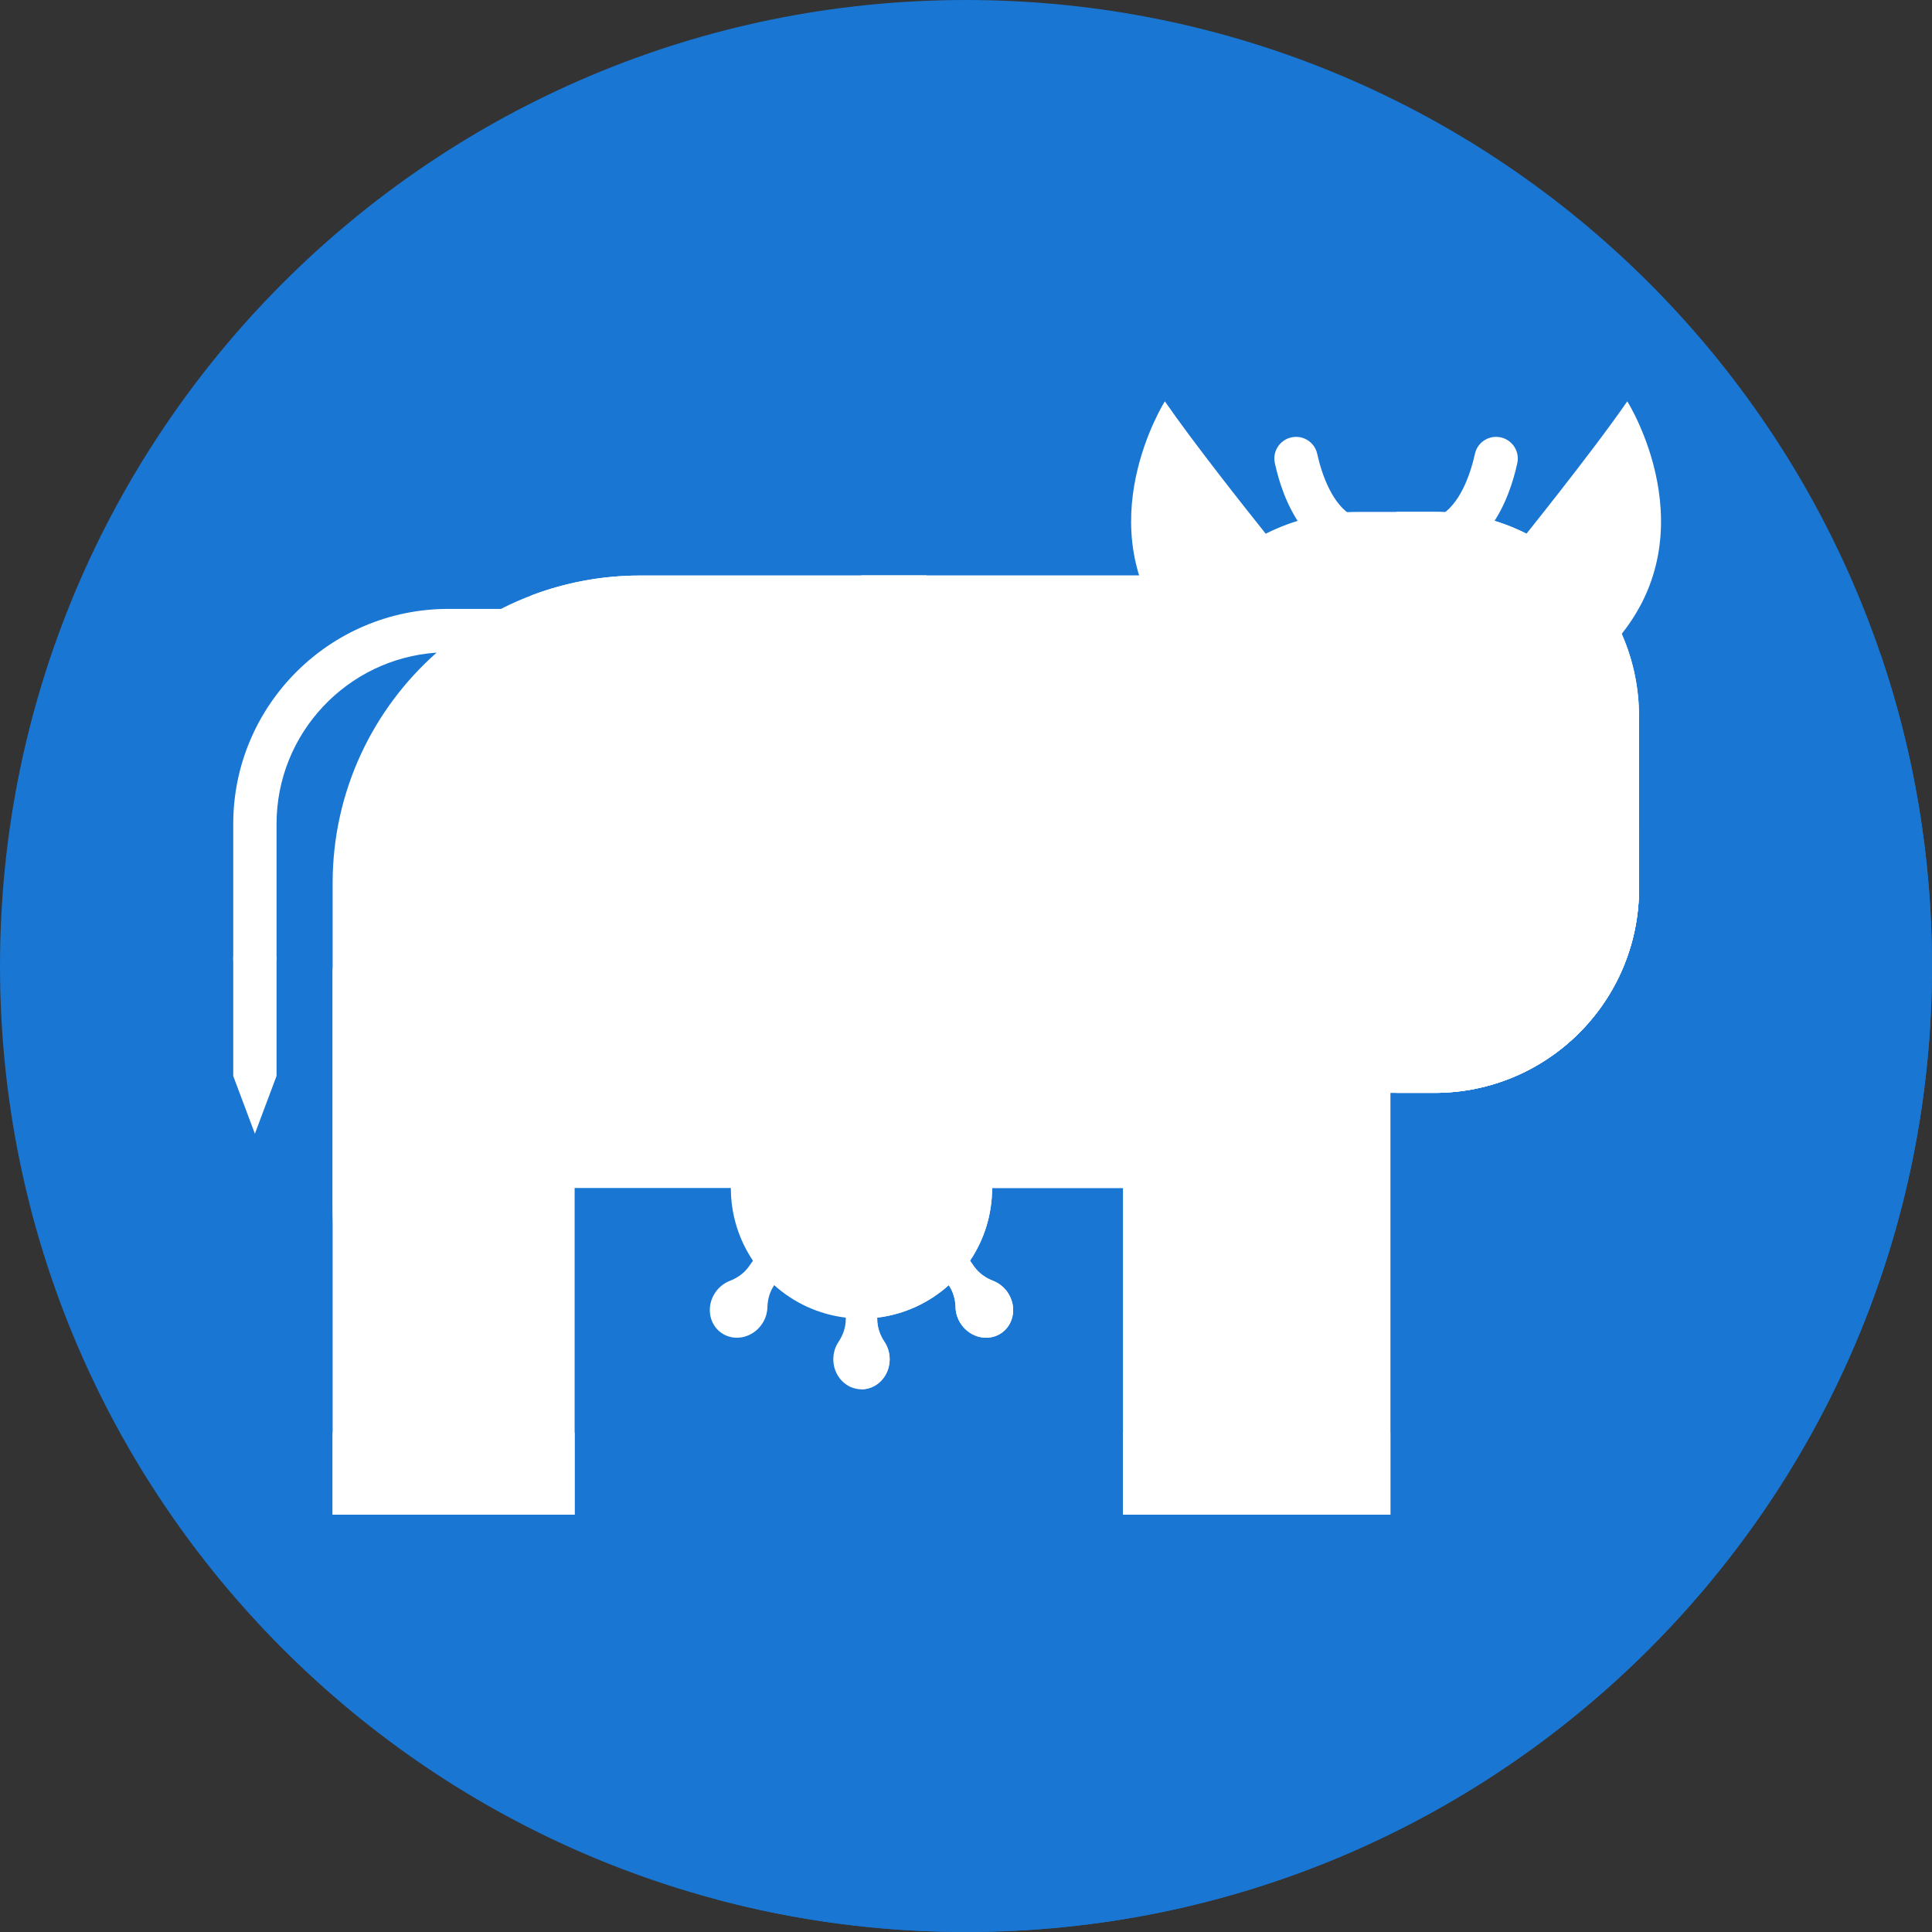 <!-- icon666.com - MILLIONS OF FREE VECTOR ICONS --><svg viewBox="0 0 512 512" xmlns="http://www.w3.org/2000/svg"><rect x="0" y="0" width="512" height="512" fill="#333333" stroke="none"/><path d="m512 256c0 141.387-114.613 256-256 256s-256-114.613-256-256 114.613-256 256-256 256 114.613 256 256zm0 0" fill="#4a5be5" style="fill: rgb(25, 118, 210);"></path><path d="m512 256c0-28.855-4.777-56.594-13.578-82.473l-67.176-67.172c-4.699 6.812-11.848 16.164-17.898 23.91l-12.098-11.957c-.934-1.383-2.465-2.359-4.281-2.512-2.852-.246-5.469 1.641-6.086 4.438-1.141 5.164-3.551 12.031-7.922 15.496-.926-.047-1.855-.074-2.797-.074h-15.066l-17.113-17.699c-1.164-1.473-3.031-2.332-5.008-2.16-3.445.293-5.867 3.535-5.133 6.914.945 4.363 2.75 10.199 6.059 15.324-.902.277-1.793.586-2.68.906-.047-.07-.102-.141-.148-.215 0 0-.078.129-.211.352l-32.164-32.727s-14.203 22.457-6.801 46.164h-132.234c-13.289 0-25.824 3.203-36.91 8.844h-13.941c-31.43 0-57.004 25.57-57.004 57v66.793l5.738 15.301 20.602 20.23v80.723l102.035 102.035c21.004 5.574 43.059 8.559 65.816 8.559 141.387 0 256-114.613 256-256zm0 0" fill="#1c2ede" style="fill: rgb(25, 118, 210);"></path><path d="m105.043 309.531h47.238v91.875h-47.238zm0 0" fill="#fff5cb" style="fill: rgb(255, 255, 255);"></path><path d="m105.043 379.656h47.238v21.75h-47.238zm0 0" fill="#5a422d" style="fill: rgb(255, 255, 255);"></path><path d="m297.602 309.531h47.238v91.875h-47.238zm0 0" fill="#ffed97" style="fill: rgb(255, 255, 255);"></path><path d="m297.602 379.656h47.238v21.75h-47.238zm0 0" fill="#5a422d" style="fill: rgb(255, 255, 255);"></path><path d="m266.965 342.406c-.992-1.402-2.328-2.41-3.789-2.973-2.012-.773-3.789-2.043-5.031-3.805l-1.078-1.527c3.699-5.508 5.859-12.141 5.859-19.273 0-19.121-15.504-34.621-34.625-34.621-19.121 0-34.621 15.5-34.621 34.621 0 7.133 2.16 13.766 5.859 19.273l-1.078 1.527c-1.242 1.762-3.023 3.031-5.031 3.805-1.461.562-2.797 1.57-3.789 2.973-2.535 3.598-1.859 8.438 1.508 10.812 3.371 2.375 8.156 1.391 10.691-2.203.992-1.406 1.492-3.004 1.531-4.57.055-2.09.625-4.133 1.801-5.863 5.156 4.637 11.719 7.738 18.965 8.609v.406c0 2.152-.723 4.219-1.918 6.008-.871 1.301-1.383 2.895-1.383 4.617 0 4.395 3.344 7.961 7.469 7.961 4.121 0 7.465-3.566 7.465-7.961 0-1.723-.512-3.316-1.383-4.617-1.195-1.789-1.918-3.855-1.918-6.008v-.406c7.25-.871 13.809-3.973 18.969-8.609 1.172 1.73 1.746 3.773 1.797 5.863.039 1.566.539 3.164 1.531 4.57 2.535 3.594 7.324 4.578 10.691 2.203 3.367-2.379 4.043-7.219 1.508-10.812zm0 0" fill="#ff9577" style="fill: rgb(255, 255, 255);"></path><path d="m265.461 353.219c-3.371 2.371-8.16 1.391-10.699-2.207-.992-1.402-1.492-3-1.531-4.562-.051-2.098-.621-4.141-1.801-5.871-5.148 4.641-11.711 7.742-18.961 8.613v.41c0 2.148.723 4.207 1.922 6 .871 1.309 1.379 2.898 1.379 4.617 0 4.402-3.34 7.961-7.469 7.961v-87.98c19.121 0 34.621 15.512 34.621 34.629 0 7.133-2.16 13.762-5.852 19.273l1.07 1.527c1.25 1.762 3.031 3.031 5.039 3.801 1.461.559 2.789 1.57 3.789 2.98 2.531 3.59 1.852 8.43-1.508 10.809zm0 0" fill="#ff633e" style="fill: rgb(255, 255, 255);"></path><path d="m304.195 152.52h-134.531c-13.289 0-25.824 3.199-36.91 8.844h-13.941c-31.43 0-57.004 25.57-57.004 57v36.215h11.477v-36.215c0-24.059 18.766-43.809 42.426-45.41-16.898 14.938-27.562 36.758-27.562 61.082v167.371h47.238v-86.578h185.832v86.578h47.238v-184.629c0-35.488-28.77-64.258-64.262-64.258zm0 0" fill="#fff" style="fill: rgb(255, 255, 255);"></path><path d="m368.461 216.781v184.629h-47.242v-86.582h-92.918v-162.309h75.898c35.492 0 64.262 28.77 64.262 64.262zm0 0" fill="#fff5cb" style="fill: rgb(255, 255, 255);"></path><path d="m61.809 253.473v31.68l5.738 15.301 5.738-15.301v-31.68zm0 0" fill="#8a6746" style="fill: rgb(255, 255, 255);"></path><path d="m343.137 259.871c-.402-13.164-10.945-23.988-25.125-27.301-2.996-.699-5.07-3.32-5.156-6.398 0-.02 0-.039 0-.059-.34-11.137-11.262-19.844-24.395-19.441-13.129.402-23.5 9.758-23.16 20.895.184 6.023 3.461 11.332 8.504 14.875 2.668 1.875 3.625 5.305 2.289 8.277-1.57 3.5-2.379 7.309-2.258 11.27.496 16.234 16.41 28.918 35.547 28.332 19.137-.582 34.246-14.215 33.754-30.449zm0 0" fill="#644b32" style="fill: rgb(255, 255, 255);"></path><path d="m401.996 144.586s19.688-24.363 29.25-38.23c0 0 22.473 35.512-3.824 64.375zm0 0" fill="#644b32" style="fill: rgb(255, 255, 255);"></path><path d="m344.879 139.496c-3.953-5.441-6-12-7.035-16.785-.734-3.379 1.688-6.621 5.133-6.914 2.852-.242 5.469 1.641 6.086 4.438 1.277 5.785 4.141 13.715 9.57 16.594zm0 0" fill="#ffe670" style="fill: rgb(255, 255, 255);"></path><path d="m395.066 139.496c3.957-5.441 6-12 7.039-16.785.73-3.379-1.691-6.621-5.133-6.914-2.855-.242-5.473 1.641-6.09 4.438-1.277 5.785-4.137 13.715-9.566 16.594zm0 0" fill="#ffcf00" style="fill: rgb(255, 255, 255);"></path><path d="m380.168 135.66h-20.387c-8.762 0-17.027 2.09-24.352 5.781-5.621-7.031-19.262-24.258-26.73-35.086 0 0-21.082 33.316 1.492 61.637-2.957 6.688-4.605 14.078-4.605 21.863v45.57c0 29.93 24.262 54.195 54.195 54.195h20.387c29.93 0 54.195-24.266 54.195-54.195v-45.57c0-29.93-24.266-54.195-54.195-54.195zm0 0" fill="#fff" style="fill: rgb(255, 255, 255);"></path><path d="m434.359 189.859v45.562c0 29.938-24.258 54.199-54.188 54.199h-10.203v-153.961h10.203c29.93 0 54.188 24.262 54.188 54.199zm0 0" fill="#fff5cb" style="fill: rgb(255, 255, 255);"></path><path d="m359.781 289.621h20.387c29.93 0 54.195-24.266 54.195-54.195v-15.113h-128.777v15.113c0 29.93 24.262 54.195 54.195 54.195zm0 0" fill="#ff9577" style="fill: rgb(255, 255, 255);"></path><path d="m434.359 220.309v15.113c0 29.938-24.258 54.199-54.188 54.199h-10.203v-69.312zm0 0" fill="#ff633e" style="fill: rgb(255, 255, 255);"></path><path d="m361.566 252.664c0-8.184-4.871-14.82-10.879-14.82s-10.879 6.637-10.879 14.82c0 8.188 4.871 14.824 10.879 14.824s10.879-6.637 10.879-14.824zm0 0" fill="#ff633e" style="fill: rgb(255, 255, 255);"></path><path d="m400.137 252.664c0-8.184-4.871-14.82-10.879-14.82-6.008 0-10.875 6.637-10.875 14.82 0 8.188 4.867 14.824 10.875 14.824 6.008 0 10.879-6.637 10.879-14.824zm0 0" fill="#ee2600" style="fill: rgb(255, 255, 255);"></path><path d="m355.152 182.375c0 6.434-5.211 11.645-11.645 11.645-6.43 0-11.645-5.211-11.645-11.645 0-6.43 5.215-11.645 11.645-11.645 6.434 0 11.645 5.215 11.645 11.645zm0 0" fill="#715539" style="fill: rgb(255, 255, 255);"></path><path d="m408.082 182.375c0 6.434-5.211 11.645-11.645 11.645-6.43 0-11.645-5.211-11.645-11.645 0-6.43 5.215-11.645 11.645-11.645 6.434 0 11.645 5.215 11.645 11.645zm0 0" fill="#644b32" style="fill: rgb(255, 255, 255);"></path><path d="m128.816 194.457c0 20.289 16.27 36.734 36.336 36.734 7.078 0 13.68-2.047 19.262-5.586 9.152-5.801 19.887-8.762 30.648-7.504 1.383.16 2.785.242 4.211.242 20.066 0 36.336-16.445 36.336-36.734 0-7.102-1.992-13.727-5.445-19.344-1.895-3.086-3.449-6.355-4.629-9.746h-75.871c-10.156 0-19.867 1.871-28.836 5.262-.805 5.844-2.781 11.484-6.051 16.508-3.77 5.789-5.961 12.723-5.961 20.168zm0 0" fill="#8a6746" style="fill: rgb(255, 255, 255);"></path><path d="m255.609 181.609c0 17.141-11.609 31.531-27.309 35.582v-64.672h17.23c1.188 3.391 2.738 6.66 4.629 9.742 3.461 5.617 5.449 12.25 5.449 19.348zm0 0" fill="#644b32" style="fill: rgb(255, 255, 255);"></path><path d="m124.727 290.34c0-19.145-13.164-34.664-29.406-34.664-2.473 0-4.875.363-7.172 1.043v63.254c0 1.348.035 2.688.098 4.016 2.266.66 4.637 1.02 7.074 1.02 16.238-.004 29.406-15.523 29.406-34.668zm0 0" fill="#8a6746" style="fill: rgb(255, 255, 255);"></path><path d="m88.148 379.656h47.238v21.75h-47.238zm0 0" fill="#8a6746" style="fill: rgb(255, 255, 255);"></path><path d="m321.219 379.656h47.238v21.75h-47.238zm0 0" fill="#644b32" style="fill: rgb(255, 255, 255);"></path></svg>